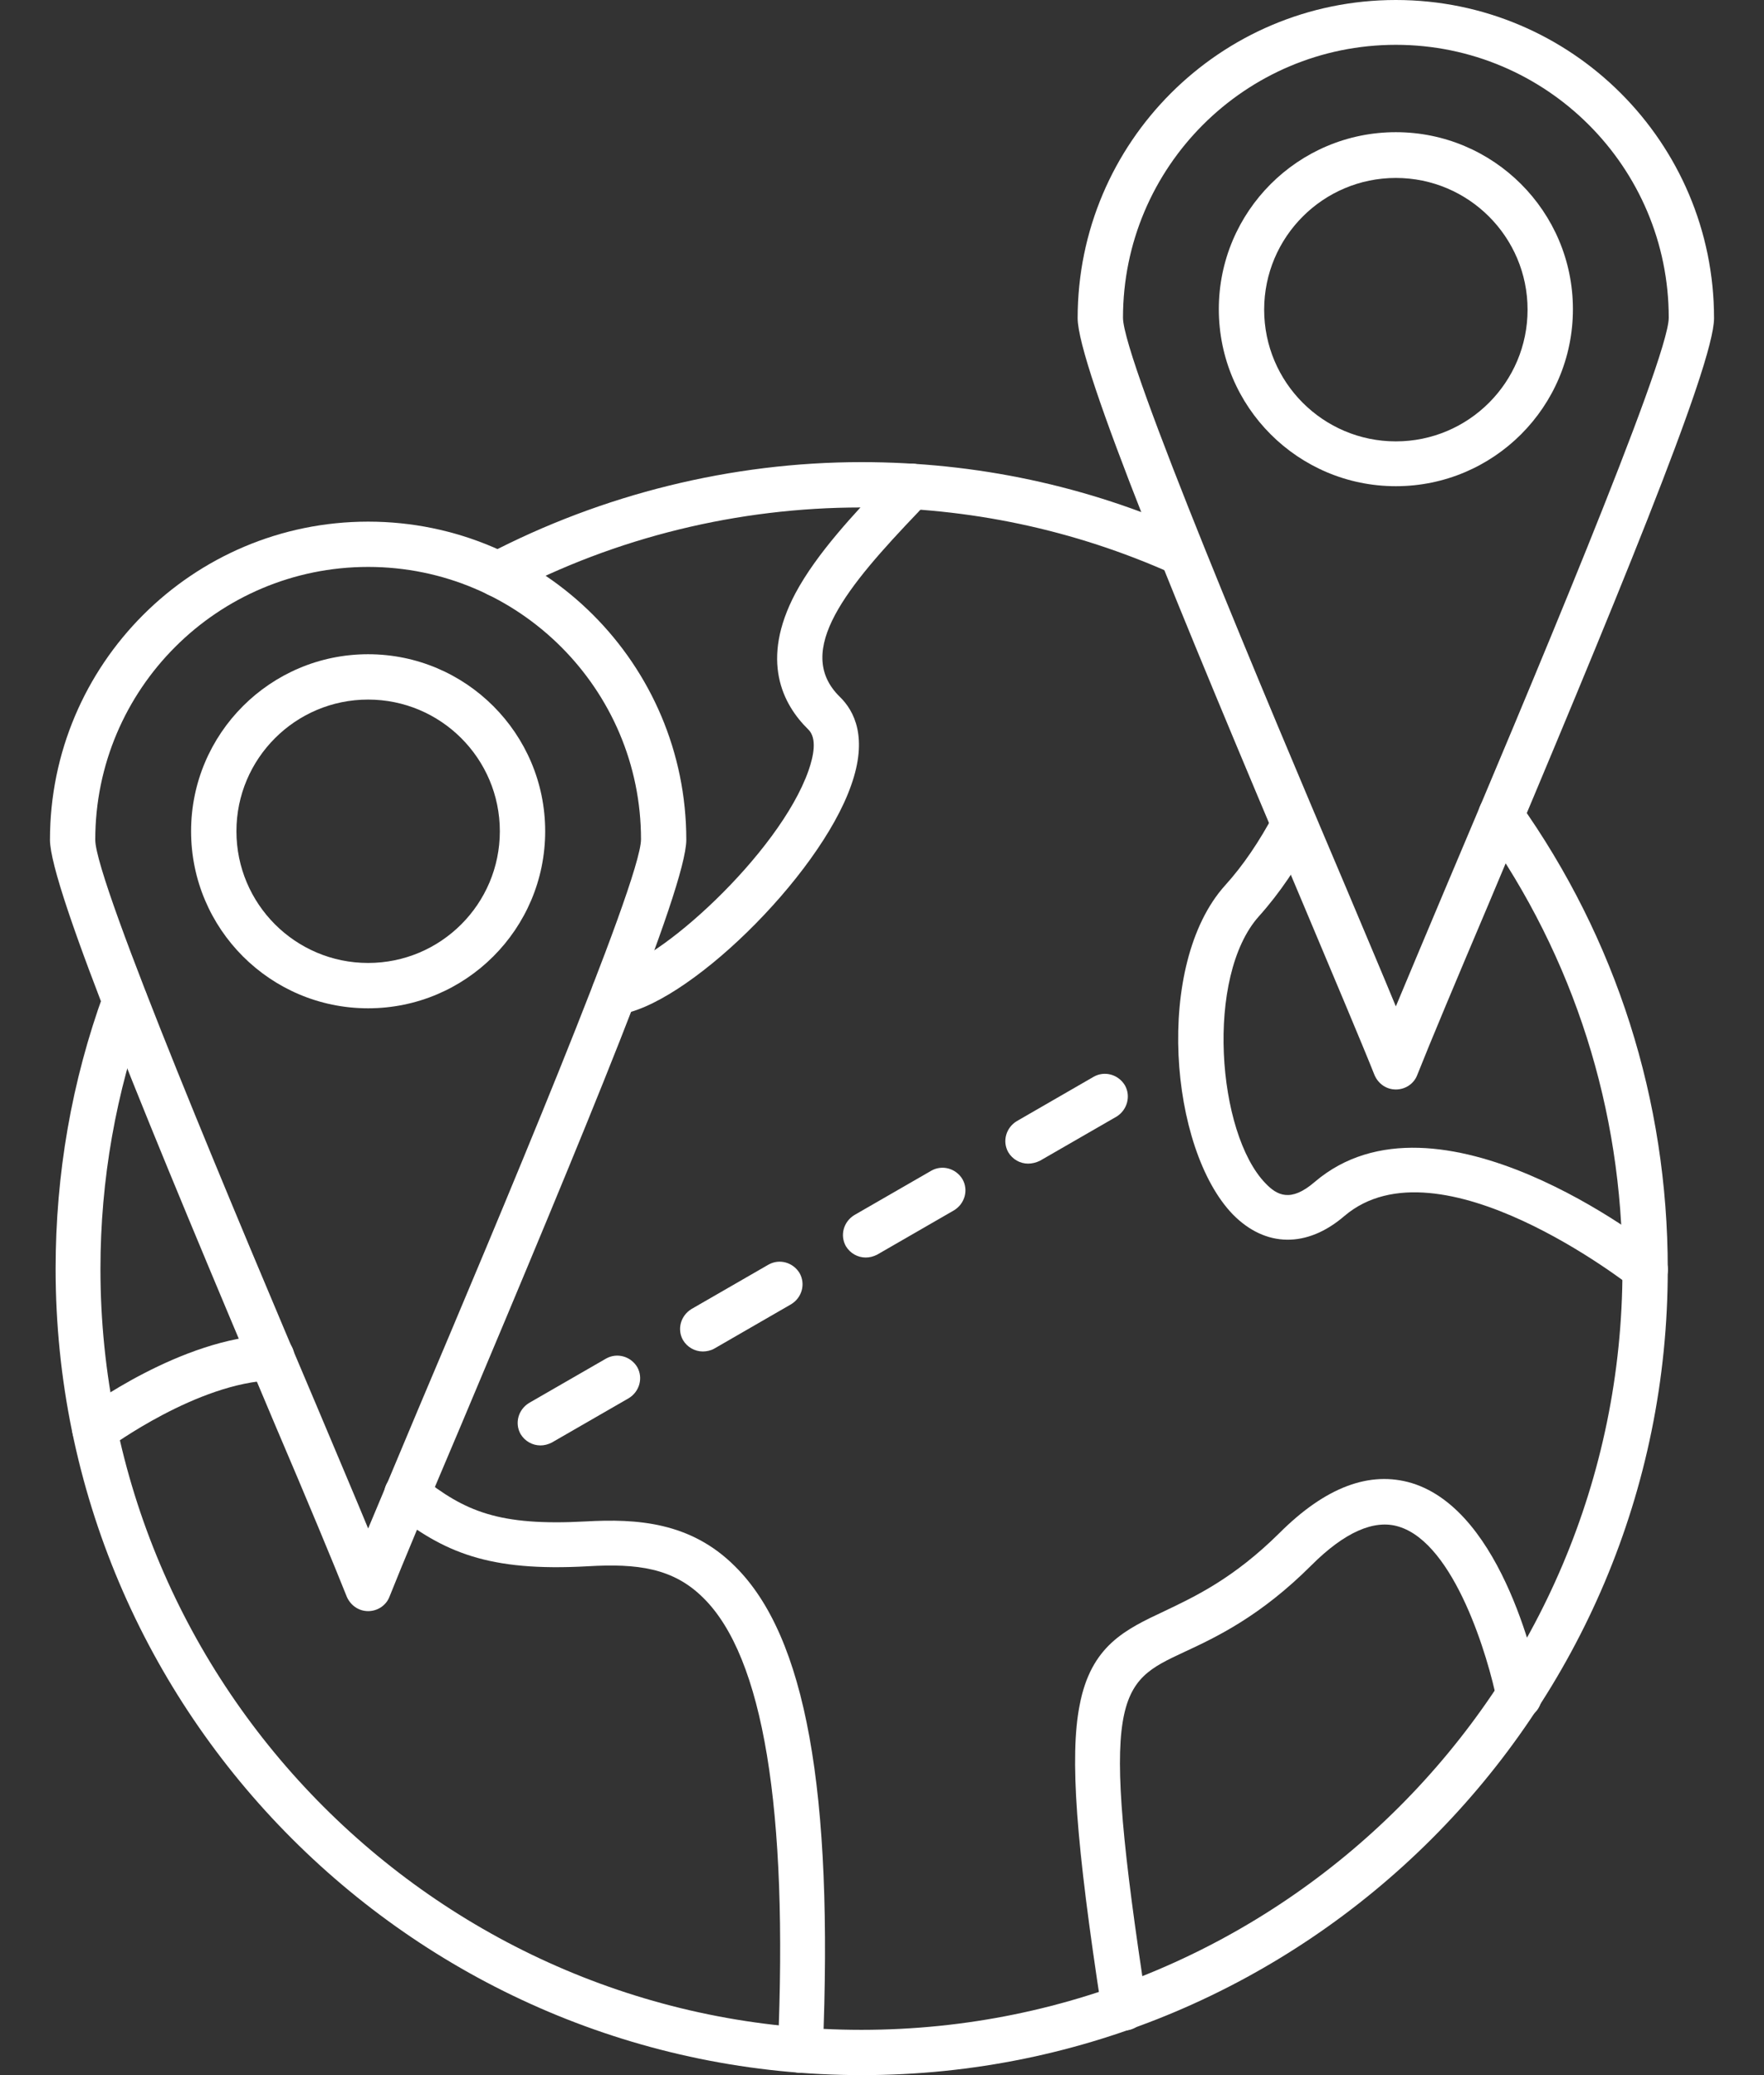 <svg width="34" height="40" viewBox="0 0 34 40" fill="none" xmlns="http://www.w3.org/2000/svg">
<rect x="0" y="0" width="34" height="40" fill="#333333" stroke="none"/>
<path fill-rule="evenodd" clip-rule="evenodd" d="M9.607 11.511C9.452 11.511 9.297 11.429 9.216 11.274C9.106 11.065 9.188 10.801 9.398 10.682C11.609 9.527 14.102 8.908 16.604 8.908C18.815 8.908 20.953 9.363 22.955 10.264C23.174 10.364 23.274 10.619 23.174 10.837C23.074 11.056 22.819 11.156 22.591 11.056C20.699 10.209 18.679 9.782 16.595 9.782C14.229 9.782 11.873 10.355 9.789 11.456C9.743 11.492 9.68 11.511 9.607 11.511ZM16.613 40C8.042 40 1.072 33.03 1.072 24.459C1.072 22.63 1.381 20.846 2 19.145C2.082 18.917 2.337 18.799 2.555 18.881C2.782 18.963 2.901 19.218 2.819 19.445C2.236 21.047 1.936 22.739 1.936 24.459C1.936 32.548 8.515 39.127 16.604 39.127C24.693 39.127 31.272 32.548 31.272 24.459C31.272 21.392 30.335 18.453 28.57 15.969C28.433 15.769 28.479 15.496 28.67 15.36C28.87 15.223 29.143 15.268 29.279 15.46C31.154 18.098 32.145 21.21 32.145 24.459C32.155 33.03 25.185 40 16.613 40Z" fill="white"/>
<path fill-rule="evenodd" clip-rule="evenodd" d="M11.845 19.563C11.627 19.563 11.436 19.4 11.409 19.172C11.381 18.936 11.563 18.717 11.8 18.69C12.637 18.608 15.021 16.461 15.585 14.85C15.676 14.586 15.758 14.231 15.576 14.058C15.085 13.576 14.648 12.73 15.33 11.438C15.749 10.655 16.477 9.891 17.059 9.272C17.123 9.209 17.187 9.136 17.25 9.072C17.414 8.899 17.696 8.89 17.869 9.054C18.042 9.218 18.051 9.5 17.887 9.673C17.823 9.736 17.76 9.8 17.696 9.873C16.34 11.292 15.285 12.548 16.186 13.431C16.468 13.704 16.732 14.222 16.404 15.141C15.785 16.907 13.201 19.427 11.882 19.563C11.873 19.563 11.854 19.563 11.845 19.563Z" fill="white"/>
<path fill-rule="evenodd" clip-rule="evenodd" d="M1.827 27.989C1.691 27.989 1.563 27.926 1.481 27.816C1.336 27.625 1.372 27.352 1.572 27.207C1.654 27.152 3.492 25.787 5.23 25.733C5.467 25.724 5.676 25.915 5.676 26.16C5.685 26.397 5.494 26.606 5.257 26.606C3.802 26.652 2.118 27.898 2.1 27.907C2.009 27.953 1.918 27.989 1.827 27.989ZM15.43 39.955C15.421 39.955 15.421 39.955 15.412 39.955C15.175 39.946 14.984 39.745 14.993 39.5C15.194 34.859 14.711 31.938 13.556 30.801C12.973 30.219 12.273 30.137 11.336 30.191C9.407 30.3 8.551 29.918 7.569 29.145C7.378 28.99 7.35 28.717 7.496 28.535C7.651 28.344 7.923 28.317 8.115 28.462C8.961 29.136 9.616 29.418 11.29 29.327C12.273 29.272 13.31 29.336 14.165 30.191C15.53 31.538 16.067 34.513 15.858 39.545C15.858 39.773 15.658 39.955 15.43 39.955Z" fill="white"/>
<path fill-rule="evenodd" clip-rule="evenodd" d="M31.718 24.895C31.627 24.895 31.527 24.868 31.445 24.804C31.409 24.777 27.732 21.892 25.913 23.439C25.194 24.058 24.393 24.049 23.765 23.412C22.537 22.147 22.246 18.59 23.61 17.07C23.965 16.679 24.275 16.215 24.557 15.687C24.666 15.469 24.93 15.387 25.148 15.505C25.367 15.614 25.448 15.878 25.33 16.096C25.021 16.688 24.666 17.215 24.266 17.661C23.228 18.817 23.456 21.847 24.393 22.811C24.611 23.039 24.875 23.185 25.339 22.784C27.696 20.773 31.809 23.985 31.982 24.131C32.173 24.276 32.2 24.559 32.055 24.741C31.973 24.841 31.845 24.895 31.718 24.895Z" fill="white"/>
<path fill-rule="evenodd" clip-rule="evenodd" d="M21.663 39.135C21.454 39.135 21.263 38.981 21.236 38.762C20.735 35.514 20.617 33.858 20.808 32.875C21.026 31.72 21.691 31.41 22.446 31.055C23.037 30.773 23.774 30.427 24.657 29.554C25.549 28.662 26.404 28.344 27.214 28.589C28.988 29.135 29.634 32.266 29.707 32.62C29.753 32.857 29.598 33.084 29.361 33.13C29.125 33.175 28.897 33.021 28.852 32.784C28.688 31.965 28.042 29.754 26.959 29.427C26.486 29.281 25.913 29.536 25.276 30.173C24.293 31.155 23.447 31.556 22.819 31.847C21.554 32.438 21.172 32.62 22.1 38.635C22.137 38.871 21.973 39.099 21.736 39.135C21.709 39.135 21.682 39.135 21.663 39.135Z" fill="white"/>
<path fill-rule="evenodd" clip-rule="evenodd" d="M26.904 0.864C24.002 0.864 21.645 3.221 21.645 6.124C21.645 6.943 24.429 13.54 25.931 17.079C26.313 17.989 26.65 18.781 26.904 19.399C27.168 18.772 27.496 17.98 27.878 17.079C29.379 13.53 32.164 6.934 32.164 6.124C32.164 3.221 29.807 0.864 26.904 0.864ZM26.904 21.001C26.722 21.001 26.568 20.892 26.495 20.728C26.249 20.109 25.721 18.863 25.121 17.434C22.737 11.793 20.771 7.052 20.771 6.133C20.771 2.748 23.519 0 26.904 0C30.289 0 33.037 2.748 33.037 6.133C33.037 7.052 31.063 11.793 28.688 17.434C28.078 18.872 27.559 20.109 27.314 20.728C27.25 20.892 27.086 21.001 26.904 21.001Z" fill="white"/>
<path fill-rule="evenodd" clip-rule="evenodd" d="M26.904 3.43C25.503 3.43 24.366 4.568 24.366 5.969C24.366 7.37 25.503 8.508 26.904 8.508C28.306 8.508 29.443 7.37 29.443 5.969C29.443 4.568 28.306 3.43 26.904 3.43ZM26.904 9.372C25.021 9.372 23.492 7.844 23.492 5.96C23.492 4.077 25.021 2.548 26.904 2.548C28.788 2.548 30.317 4.077 30.317 5.96C30.317 7.844 28.788 9.372 26.904 9.372Z" fill="white"/>
<path fill-rule="evenodd" clip-rule="evenodd" d="M7.096 10.928C4.193 10.928 1.836 13.285 1.836 16.188C1.836 17.006 4.621 23.603 6.122 27.143C6.504 28.053 6.841 28.845 7.096 29.463C7.359 28.835 7.687 28.053 8.069 27.143C9.57 23.594 12.355 16.997 12.355 16.178C12.355 13.285 9.998 10.928 7.096 10.928ZM7.096 31.056C6.914 31.056 6.759 30.946 6.686 30.783C6.44 30.164 5.922 28.917 5.312 27.489C2.928 21.847 0.963 17.107 0.963 16.188C0.963 12.803 3.711 10.055 7.096 10.055C10.48 10.055 13.228 12.803 13.228 16.188C13.228 17.107 11.254 21.847 8.879 27.489C8.269 28.926 7.751 30.164 7.505 30.783C7.441 30.946 7.277 31.056 7.096 31.056Z" fill="white"/>
<path fill-rule="evenodd" clip-rule="evenodd" d="M7.095 13.485C5.694 13.485 4.557 14.622 4.557 16.023C4.557 17.425 5.694 18.562 7.095 18.562C8.497 18.562 9.634 17.425 9.634 16.023C9.634 14.622 8.497 13.485 7.095 13.485ZM7.095 19.436C5.212 19.436 3.683 17.907 3.683 16.023C3.683 14.14 5.212 12.611 7.095 12.611C8.979 12.611 10.508 14.14 10.508 16.023C10.508 17.907 8.979 19.436 7.095 19.436Z" fill="white"/>
<path fill-rule="evenodd" clip-rule="evenodd" d="M10.417 27.862C10.262 27.862 10.116 27.78 10.034 27.643C9.916 27.434 9.989 27.17 10.198 27.043L11.681 26.188C11.891 26.069 12.155 26.142 12.282 26.351C12.4 26.561 12.327 26.825 12.118 26.952L10.635 27.807C10.562 27.844 10.489 27.862 10.417 27.862Z" fill="white"/>
<path fill-rule="evenodd" clip-rule="evenodd" d="M13.547 26.051C13.392 26.051 13.247 25.969 13.165 25.833C13.046 25.624 13.119 25.36 13.329 25.232L14.812 24.377C15.021 24.259 15.285 24.331 15.412 24.541C15.53 24.75 15.458 25.014 15.248 25.141L13.765 25.997C13.701 26.033 13.62 26.051 13.547 26.051Z" fill="white"/>
<path fill-rule="evenodd" clip-rule="evenodd" d="M16.686 24.24C16.531 24.24 16.386 24.158 16.304 24.022C16.186 23.812 16.258 23.549 16.468 23.421L17.951 22.566C18.16 22.448 18.424 22.52 18.551 22.73C18.67 22.939 18.597 23.203 18.388 23.33L16.904 24.186C16.832 24.222 16.759 24.24 16.686 24.24Z" fill="white"/>
<path fill-rule="evenodd" clip-rule="evenodd" d="M19.816 22.43C19.661 22.43 19.516 22.348 19.434 22.211C19.316 22.002 19.388 21.738 19.598 21.611L21.081 20.755C21.29 20.637 21.554 20.71 21.681 20.919C21.8 21.128 21.727 21.392 21.527 21.52L20.044 22.375C19.971 22.411 19.889 22.43 19.816 22.43Z" fill="white"/>
</svg>
